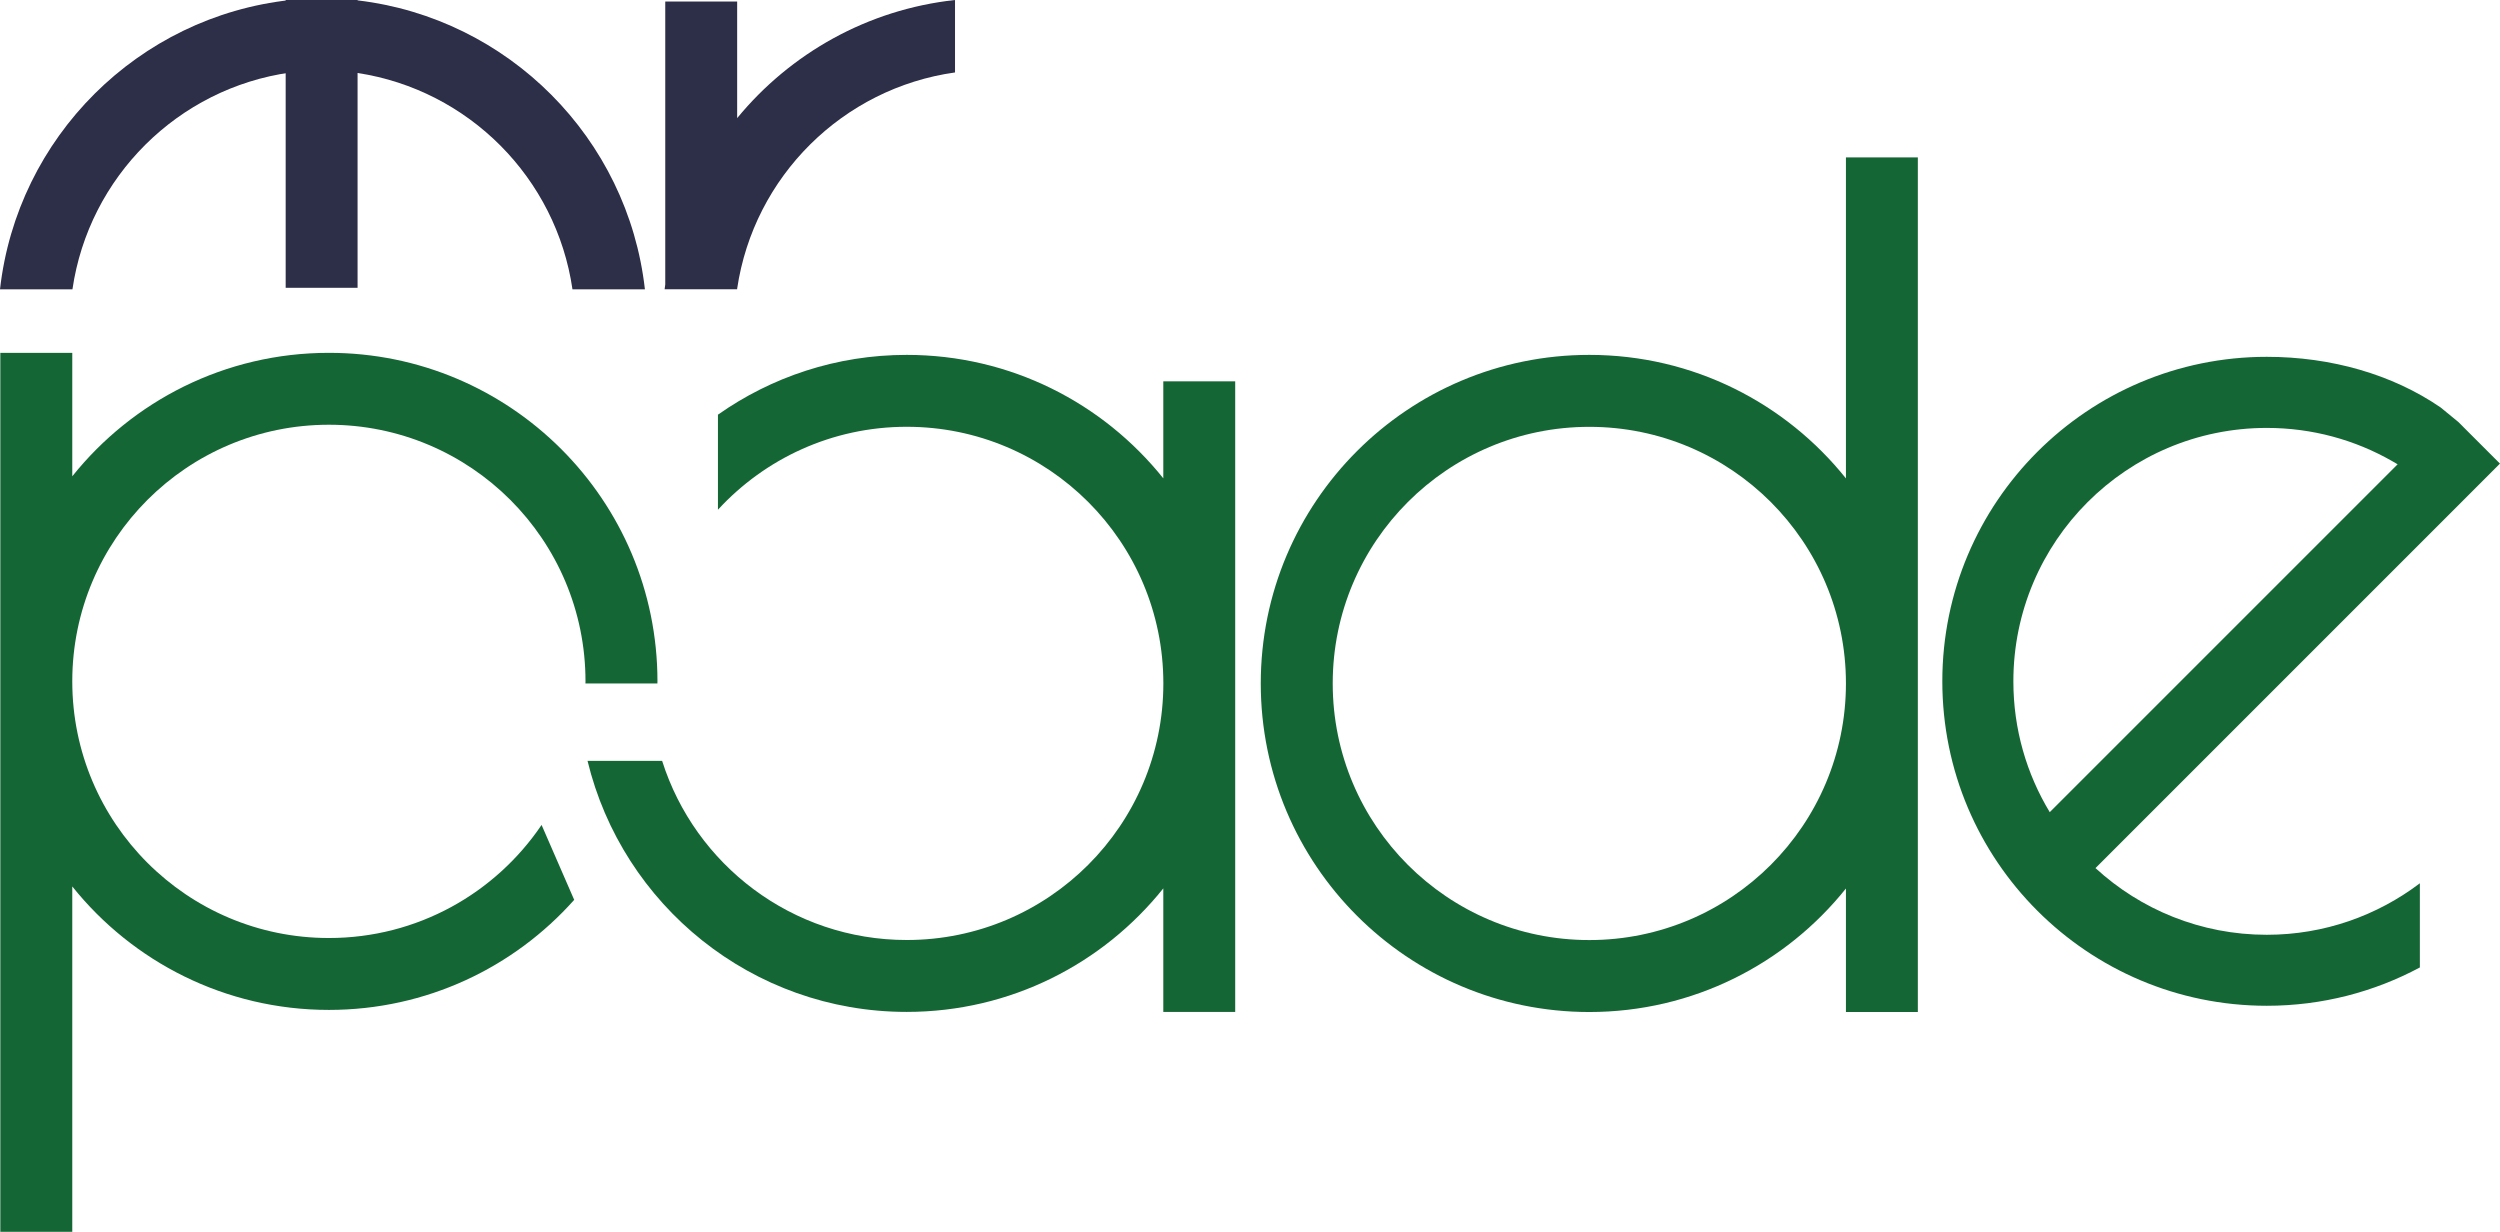 <?xml version="1.0" encoding="UTF-8"?>
<svg id="Calque_2" data-name="Calque 2" xmlns="http://www.w3.org/2000/svg" viewBox="0 0 464.52 228.88">
  <defs>
    <style>
      .cls-1 {
        fill: none;
      }

      .cls-2 {
        fill: #156635;
      }

      .cls-3 {
        fill: #2d2e48;
      }
    </style>
  </defs>
  <g id="Calque_1-2" data-name="Calque 1">
    <path class="cls-3" d="m136.97,21.95V.29h-13.36v52.57c-.04.3-.09.59-.12.89h13.48v-.12c3.08-20.81,19.61-37.24,40.48-40.17V0c-16.28,1.77-30.62,9.95-40.48,21.95Z"/>
    <path class="cls-3" d="m0,53.76h13.46c3.04-20.87,19.59-37.36,40.5-40.29V0C25.67,3.08,3.19,25.5,0,53.76Z"/>
    <path class="cls-3" d="m66.44.07v-.07h-13.36v53.47h13.36V13.56c20.64,3.15,36.92,19.51,39.93,40.2h13.46C116.67,25.69,94.47,3.39,66.44.07Z"/>
    <path class="cls-2" d="m342.99,88.89c-11.19-13.98-28.38-22.95-47.68-22.95-33.72,0-61.05,27.33-61.05,61.05s27.33,61.05,61.05,61.05c19.3,0,36.5-8.97,47.68-22.95v22.95h13.36V29.24h-13.36v59.65Zm-47.68,85.78c-26.33,0-47.68-21.35-47.68-47.68s21.35-47.68,47.68-47.68,47.68,21.35,47.68,47.68-21.35,47.68-47.68,47.68Z"/>
    <path class="cls-2" d="m122.16,126.6c0,.14-.01.26-.01.39h-13.37c.01-.13.01-.25.01-.39,0-26.33-21.34-47.68-47.68-47.68S13.43,100.27,13.43,126.6s21.35,47.69,47.69,47.69c16.45,0,30.94-8.34,39.51-21.01l6.06,13.92c-11.17,12.55-27.45,20.45-45.57,20.45-19.3,0-36.5-8.96-47.69-22.94v64.17H.06V65.56h13.37v22.94c11.18-13.98,28.38-22.94,47.69-22.94,33.71,0,61.04,27.34,61.04,61.04Z"/>
    <path class="cls-2" d="m216.16,88.89c-11.19-13.98-28.38-22.95-47.68-22.95-13.06,0-25.15,4.12-35.08,11.11v17.66c8.71-9.47,21.2-15.41,35.08-15.41,26.33,0,47.68,21.35,47.68,47.68s-21.35,47.68-47.68,47.68c-21.31,0-39.34-13.99-45.45-33.28h-13.86c6.48,26.76,30.55,46.64,59.3,46.64,19.3,0,36.5-8.97,47.68-22.95v22.95h13.36v-117.17h-13.36v18.02Z"/>
    <path class="cls-2" d="m464.52,86.15l-7.74-7.74-3.29-2.7c-8.99-6.17-20.41-9.41-32.3-9.41-33.3,0-60.29,26.99-60.29,60.29s26.99,60.29,60.29,60.29c10.28,0,19.96-2.58,28.44-7.12v-15.64c-7.91,5.99-17.76,9.57-28.44,9.57-12.27,0-23.45-4.69-31.83-12.39l66.54-66.54,8.61-8.62Zm-83.66,64.76c-4.29-7.1-6.76-15.41-6.76-24.31,0-26,21.08-47.09,47.09-47.09,8.49,0,16.46,2.25,23.33,6.19.33.18.66.38.98.57l-64.65,64.65Z"/>
    <line class="cls-1" x1="106.69" y1="167.2" x2="100.62" y2="153.28"/>
  </g>
</svg>